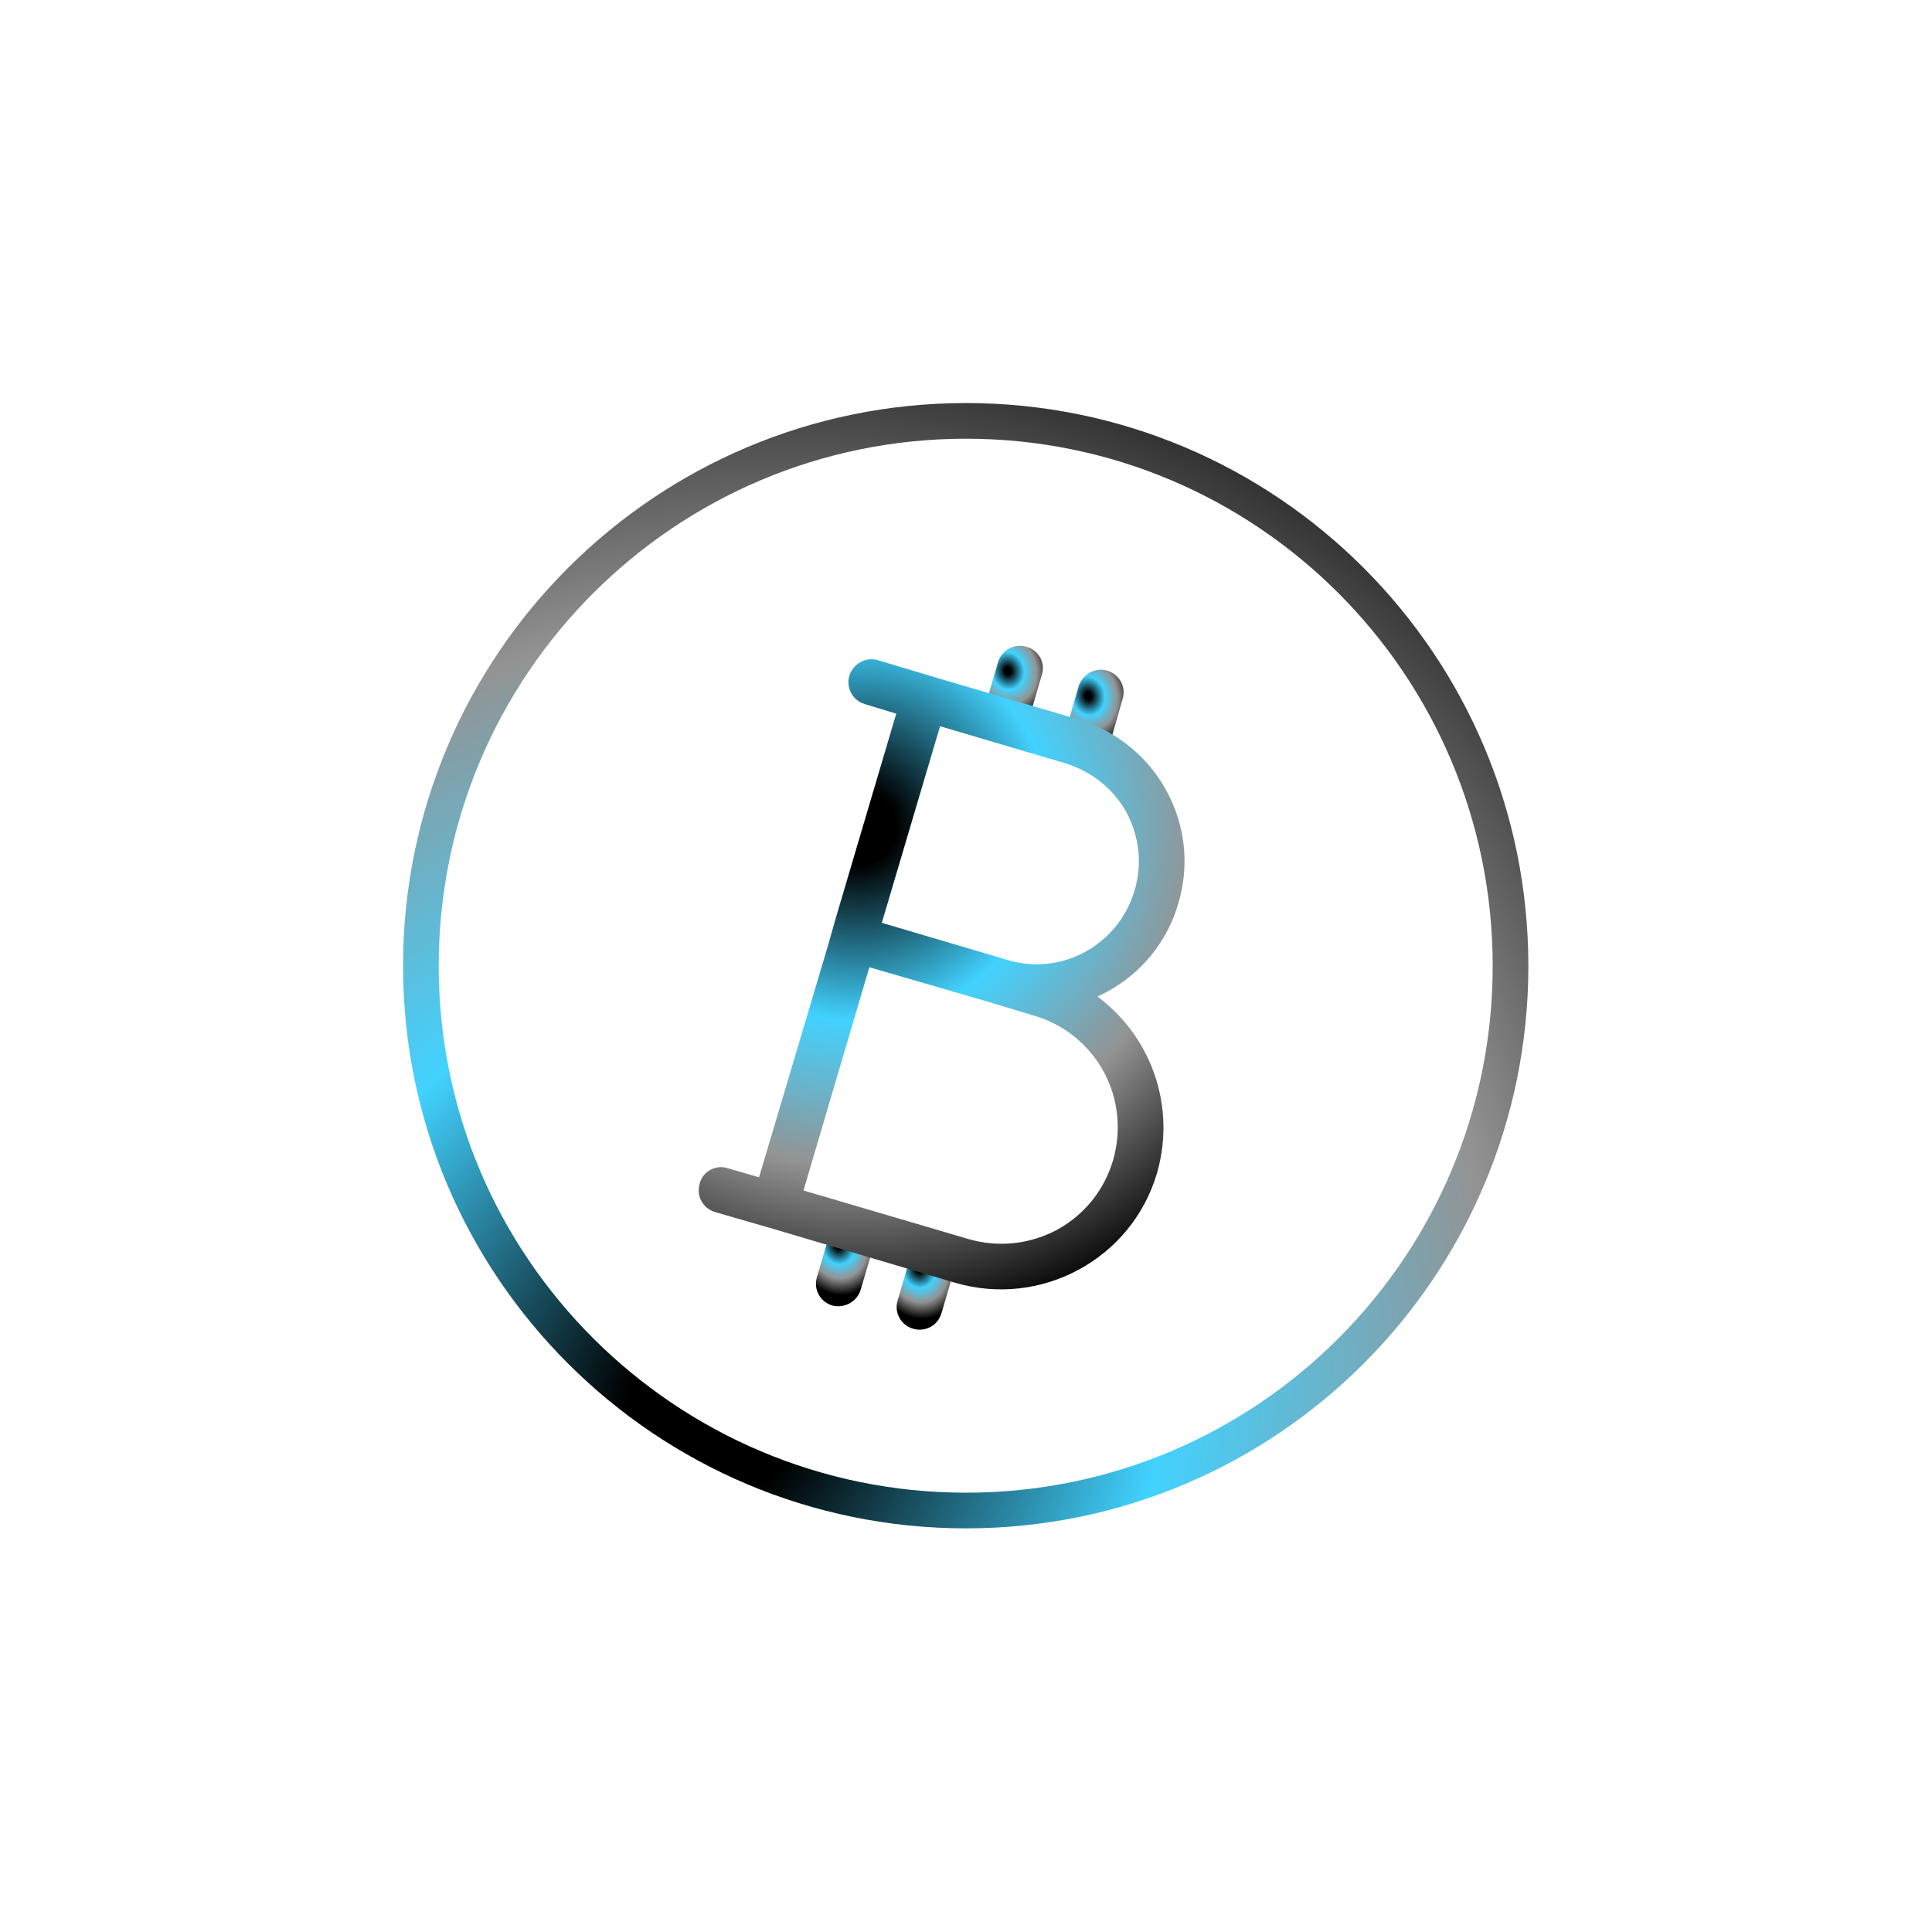 <?xml version='1.0' encoding='utf-8'?>
<svg fill="none" height="13" viewBox="0 0 13 13" width="13">
<g clip-path="url(#clip0_11203_8778)">
<mask height="9" id="mask0_11203_8778" maskUnits="userSpaceOnUse" style="mask-type:luminance" width="9" x="2" y="2">
<path d="M11 2H2V11H11V2Z" fill="white" />
</mask>
<g mask="url(#mask0_11203_8778)">
<path d="M6.5 2.832C8.523 2.832 10.164 4.473 10.164 6.5C10.164 8.523 8.523 10.164 6.5 10.164C4.477 10.164 2.832 8.523 2.832 6.5C2.832 4.473 4.477 2.832 6.5 2.832Z" stroke="url(#paint0_radial_11203_8778)" stroke-width="0.24" />
<path d="M6.891 4.41C6.84 4.395 6.789 4.422 6.773 4.473L6.668 4.832L6.848 4.883L6.953 4.523C6.969 4.477 6.941 4.422 6.891 4.41Z" fill="url(#paint1_radial_11203_8778)" stroke="url(#paint2_radial_11203_8778)" stroke-width="0.12" />
<path d="M7.434 4.57C7.383 4.555 7.332 4.586 7.316 4.633L7.211 4.996C7.273 5.012 7.332 5.039 7.387 5.066L7.496 4.688C7.512 4.637 7.484 4.586 7.434 4.57Z" fill="url(#paint3_radial_11203_8778)" stroke="url(#paint4_radial_11203_8778)" stroke-width="0.12" />
<path d="M5.555 8.609C5.539 8.66 5.566 8.711 5.617 8.727C5.668 8.738 5.719 8.711 5.734 8.66L5.84 8.301L5.66 8.25L5.555 8.609Z" fill="url(#paint5_radial_11203_8778)" stroke="url(#paint6_radial_11203_8778)" stroke-width="0.12" />
<path d="M6.098 8.766C6.082 8.816 6.109 8.867 6.16 8.883C6.211 8.898 6.262 8.871 6.277 8.82L6.383 8.461L6.203 8.406L6.098 8.766Z" fill="url(#paint7_radial_11203_8778)" stroke="url(#paint8_radial_11203_8778)" stroke-width="0.12" />
<path d="M7.254 6.691C7.539 6.602 7.781 6.375 7.871 6.062C8.02 5.566 7.734 5.047 7.238 4.898L6.281 4.617L5.891 4.5C5.84 4.484 5.789 4.516 5.773 4.562C5.758 4.613 5.785 4.664 5.836 4.68L6.105 4.762L5.68 6.199L5.629 6.379L5.148 7.996L4.879 7.918C4.832 7.902 4.777 7.93 4.766 7.98C4.75 8.031 4.777 8.082 4.828 8.098L5.098 8.176L5.219 8.211L6.445 8.574C6.992 8.734 7.566 8.422 7.727 7.879C7.863 7.41 7.656 6.926 7.254 6.691ZM6.285 4.812L7.184 5.078C7.375 5.137 7.535 5.262 7.633 5.438C7.727 5.617 7.75 5.816 7.691 6.012C7.633 6.203 7.508 6.359 7.332 6.457C7.16 6.551 6.961 6.574 6.773 6.52L5.859 6.25L6.285 4.812ZM7.141 8.328C6.941 8.434 6.715 8.457 6.5 8.395L5.332 8.051L5.809 6.434L6.707 6.695C6.711 6.699 6.715 6.699 6.719 6.699L6.977 6.777C7.191 6.84 7.371 6.984 7.48 7.184C7.586 7.379 7.609 7.609 7.547 7.824C7.484 8.039 7.34 8.219 7.141 8.328Z" fill="url(#paint9_radial_11203_8778)" stroke="url(#paint10_radial_11203_8778)" stroke-width="0.12" />
</g>
</g>
<defs>
<radialGradient cx="0" cy="0" gradientTransform="translate(4.867 9.491) rotate(-54.834) scale(8.107 7.658)" gradientUnits="userSpaceOnUse" id="paint0_radial_11203_8778" r="1">
<stop offset="0.076" />
<stop offset="0.38" stop-color="#42D2FF" />
<stop offset="0.667" stop-color="#939393" />
<stop offset="1" />
</radialGradient>
<radialGradient cx="0" cy="0" gradientTransform="translate(6.782 4.514) rotate(76.876) scale(0.336 0.289)" gradientUnits="userSpaceOnUse" id="paint1_radial_11203_8778" r="1">
<stop offset="0.076" />
<stop offset="0.38" stop-color="#42D2FF" />
<stop offset="0.667" stop-color="#939393" />
<stop offset="1" />
</radialGradient>
<radialGradient cx="0" cy="0" gradientTransform="translate(6.782 4.514) rotate(76.876) scale(0.336 0.289)" gradientUnits="userSpaceOnUse" id="paint2_radial_11203_8778" r="1">
<stop offset="0.076" />
<stop offset="0.38" stop-color="#42D2FF" />
<stop offset="0.667" stop-color="#939393" />
<stop offset="1" />
</radialGradient>
<radialGradient cx="0" cy="0" gradientTransform="translate(7.323 4.683) rotate(77.946) scale(0.347 0.292)" gradientUnits="userSpaceOnUse" id="paint3_radial_11203_8778" r="1">
<stop offset="0.076" />
<stop offset="0.38" stop-color="#42D2FF" />
<stop offset="0.667" stop-color="#939393" />
<stop offset="1" />
</radialGradient>
<radialGradient cx="0" cy="0" gradientTransform="translate(7.323 4.683) rotate(77.946) scale(0.347 0.292)" gradientUnits="userSpaceOnUse" id="paint4_radial_11203_8778" r="1">
<stop offset="0.076" />
<stop offset="0.38" stop-color="#42D2FF" />
<stop offset="0.667" stop-color="#939393" />
<stop offset="1" />
</radialGradient>
<radialGradient cx="0" cy="0" gradientTransform="translate(5.641 8.381) rotate(76.862) scale(0.336 0.289)" gradientUnits="userSpaceOnUse" id="paint5_radial_11203_8778" r="1">
<stop offset="0.076" />
<stop offset="0.38" stop-color="#42D2FF" />
<stop offset="0.667" stop-color="#939393" />
<stop offset="1" />
</radialGradient>
<radialGradient cx="0" cy="0" gradientTransform="translate(5.641 8.381) rotate(76.862) scale(0.336 0.289)" gradientUnits="userSpaceOnUse" id="paint6_radial_11203_8778" r="1">
<stop offset="0.076" />
<stop offset="0.38" stop-color="#42D2FF" />
<stop offset="0.667" stop-color="#939393" />
<stop offset="1" />
</radialGradient>
<radialGradient cx="0" cy="0" gradientTransform="translate(6.184 8.54) rotate(76.845) scale(0.336 0.289)" gradientUnits="userSpaceOnUse" id="paint7_radial_11203_8778" r="1">
<stop offset="0.076" />
<stop offset="0.38" stop-color="#42D2FF" />
<stop offset="0.667" stop-color="#939393" />
<stop offset="1" />
</radialGradient>
<radialGradient cx="0" cy="0" gradientTransform="translate(6.184 8.54) rotate(76.845) scale(0.336 0.289)" gradientUnits="userSpaceOnUse" id="paint8_radial_11203_8778" r="1">
<stop offset="0.076" />
<stop offset="0.38" stop-color="#42D2FF" />
<stop offset="0.667" stop-color="#939393" />
<stop offset="1" />
</radialGradient>
<radialGradient cx="0" cy="0" gradientTransform="translate(5.772 5.57) rotate(59.654) scale(3.41 3.414)" gradientUnits="userSpaceOnUse" id="paint9_radial_11203_8778" r="1">
<stop offset="0.076" />
<stop offset="0.38" stop-color="#42D2FF" />
<stop offset="0.667" stop-color="#939393" />
<stop offset="1" />
</radialGradient>
<radialGradient cx="0" cy="0" gradientTransform="translate(5.772 5.57) rotate(59.654) scale(3.41 3.414)" gradientUnits="userSpaceOnUse" id="paint10_radial_11203_8778" r="1">
<stop offset="0.076" />
<stop offset="0.38" stop-color="#42D2FF" />
<stop offset="0.667" stop-color="#939393" />
<stop offset="1" />
</radialGradient>
<clipPath id="clip0_11203_8778">
<rect fill="white" height="9" transform="translate(2 2)" width="9" />
</clipPath>
</defs>
</svg>
